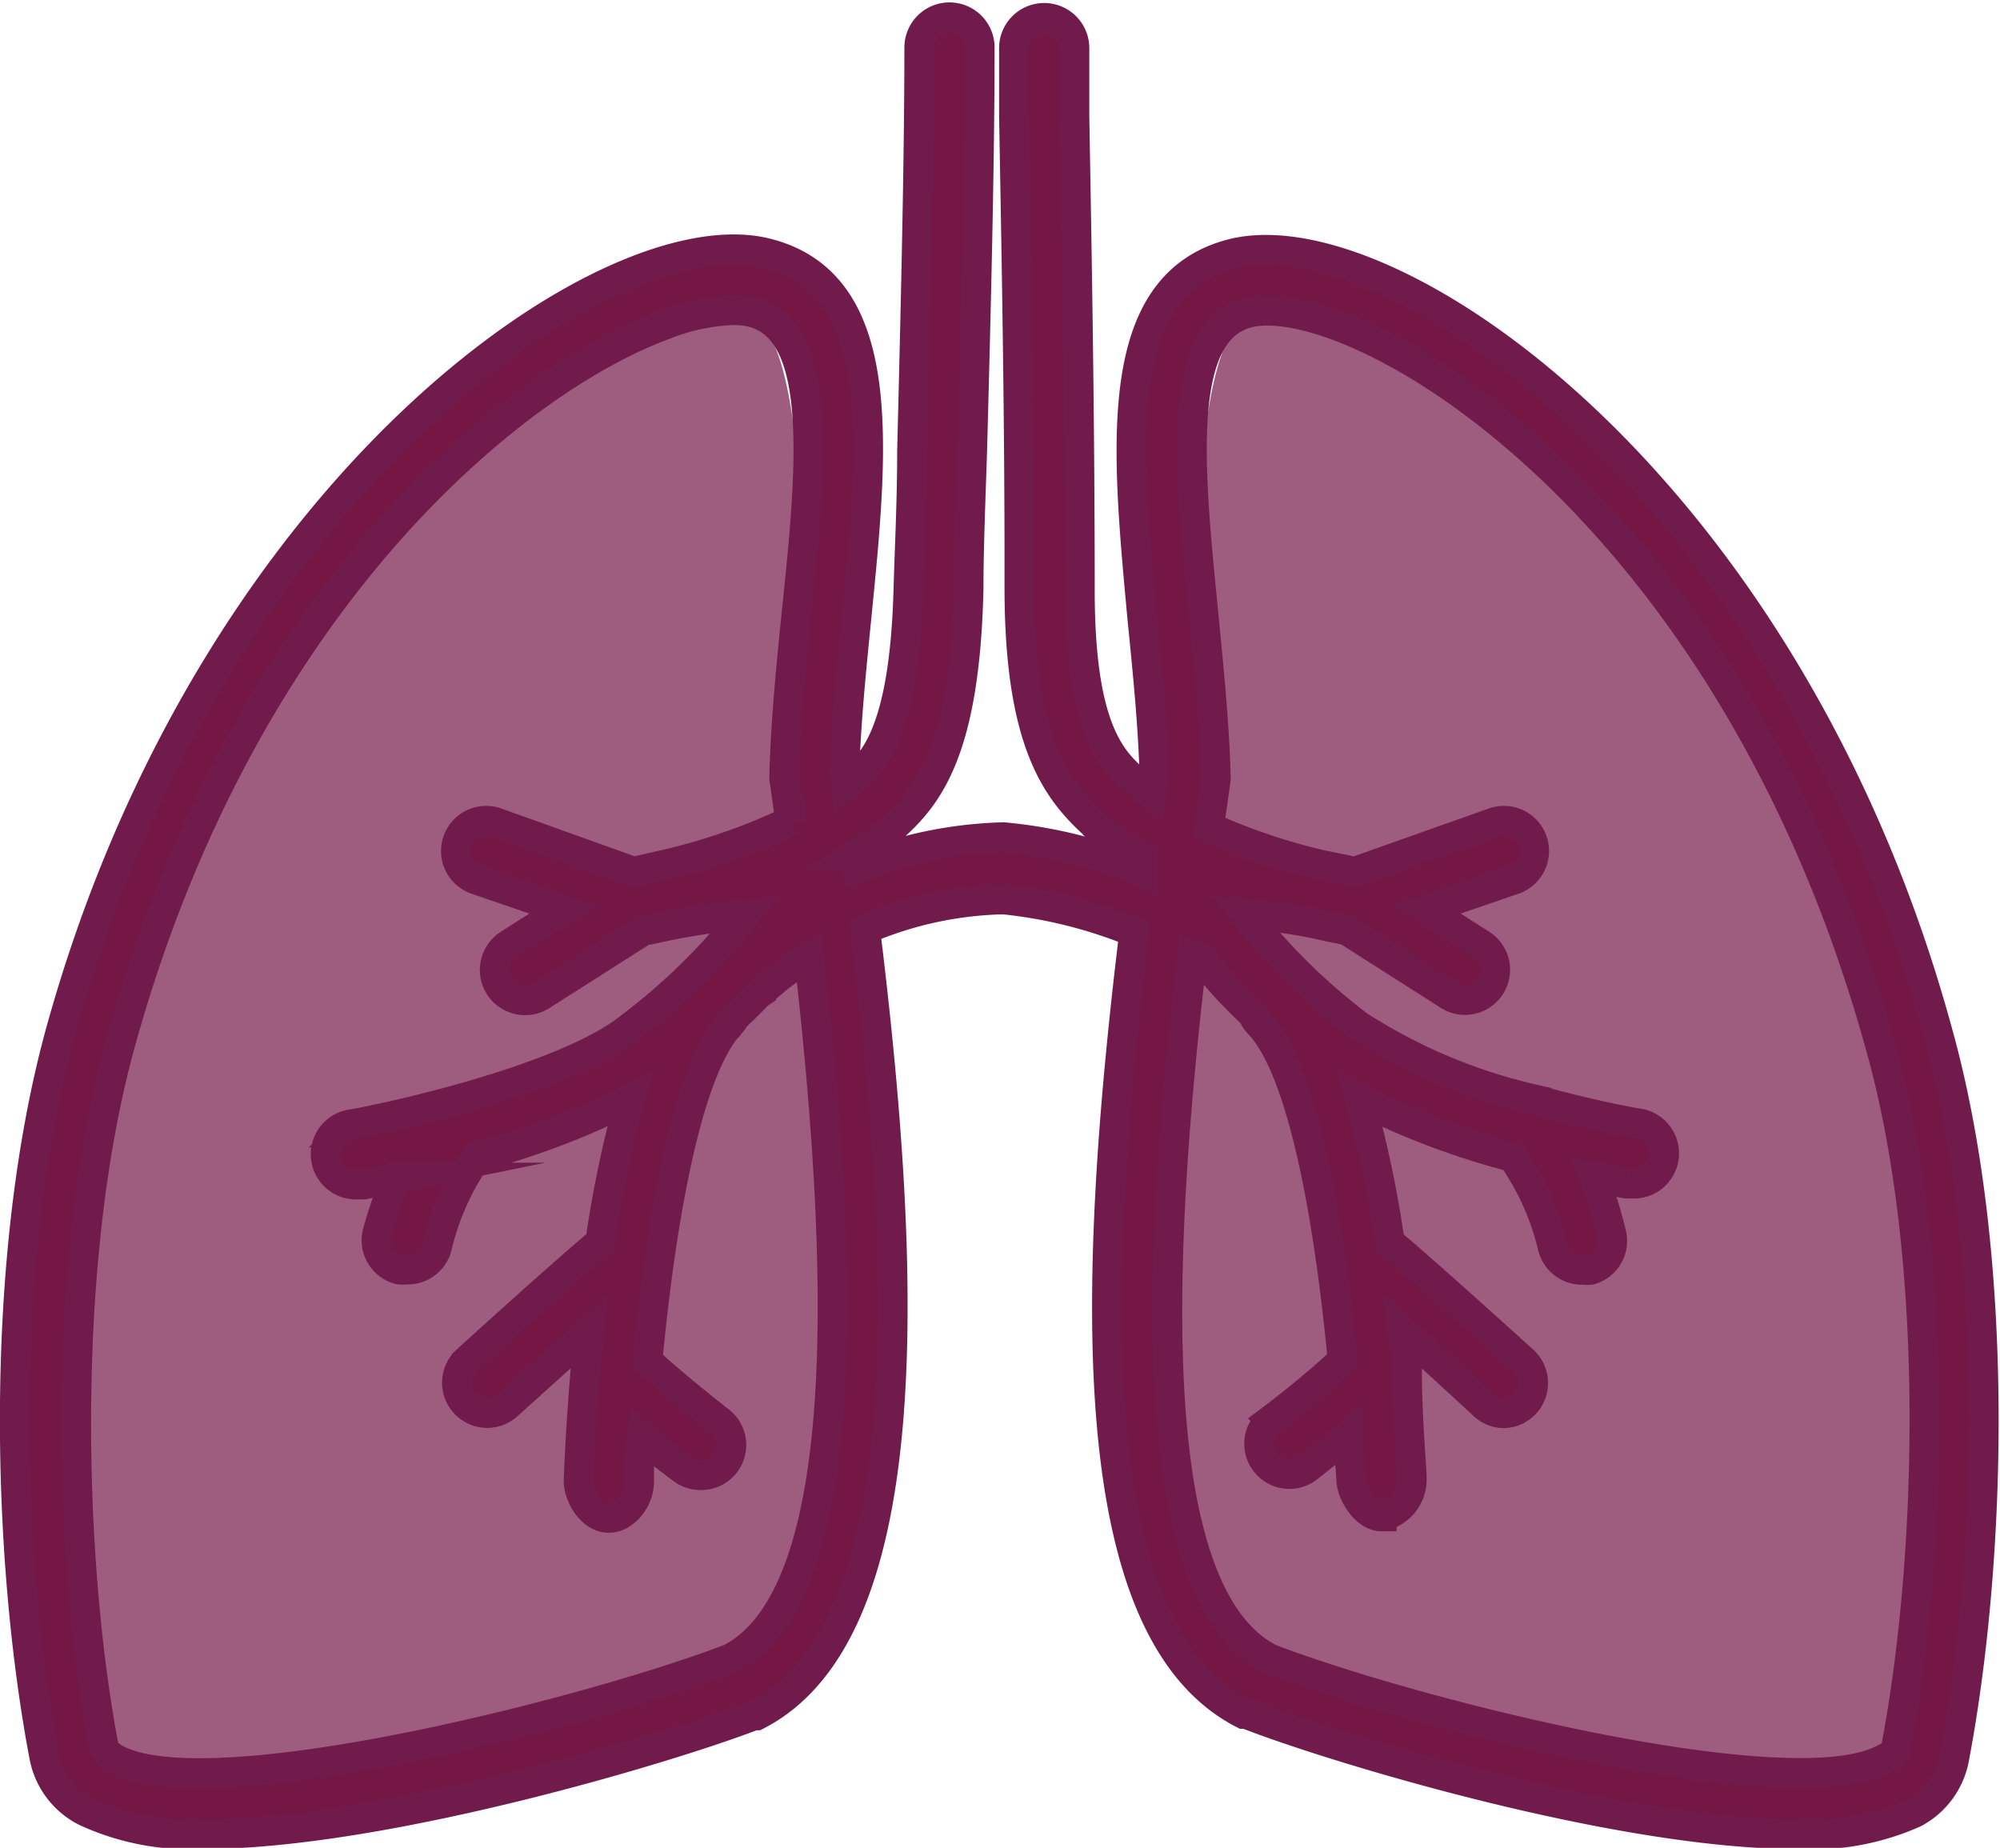 <svg xmlns="http://www.w3.org/2000/svg" viewBox="0 0 66.52 61.46"><defs><style>.cls-1{fill:#9e5c7e;}.cls-2{fill:#751744;stroke:#701b4c;stroke-miterlimit:10;}</style></defs><title>lungs</title><g id="Layer_2" data-name="Layer 2"><g id="Layer_1-2" data-name="Layer 1"><path class="cls-1" d="M41.67,10.5c4.31-1.89,14.26,8.38,19,19C66,41.43,64.3,52.8,63.17,58a21.55,21.55,0,0,1-24-6c0-2.08,0-5.21,0-9C39.26,13.18,40.23,11.13,41.67,10.5Z"/><path class="cls-1" d="M24.84,10.5c-4.31-1.89-14.26,8.38-19,19C.52,41.43,2.2,52.8,3.34,58a21.77,21.77,0,0,0,12,1,21.94,21.94,0,0,0,12-7c0-2.08,0-5.21,0-9C27.25,13.18,26.28,11.13,24.84,10.5Z"/><path class="cls-2" d="M38,20.57c.17,1.71.35,3.47.4,5.14l-.1.7c-.17-.12-.33-.25-.48-.38-.81-.71-1.92-1.68-1.91-6.47,0-5.59-.1-11.19-.18-15.69l0-2.27a1,1,0,0,0-1-1,1,1,0,0,0-1,1l0,2.27c.08,4.49.19,10.08.18,15.65,0,5.26,1.28,6.83,2.6,8a10.57,10.57,0,0,0,1.49,1L38,29a15.73,15.73,0,0,0-4.62-1.15,14.05,14.05,0,0,0-4.86,1l-.06-.42a10.22,10.22,0,0,0,1.16-.85c1.25-1.09,2.47-2.62,2.59-8,0-1.39.07-3,.12-4.61.12-4.45.25-9.48.25-13.39a1,1,0,0,0-1-1h0a1,1,0,0,0-1,1c0,3.88-.13,9-.24,13.43,0,1.64-.08,3.18-.12,4.57C30.09,24.48,29,25.42,28.3,26l-.16.12-.06-.44c.05-1.66.23-3.43.4-5.14.57-5.71,1.11-11.1-3-12.12C20.24,7.12,7,16.21,2,34.39-.07,42,.24,51.93,1.48,58.44a2.59,2.59,0,0,0,1.38,1.81A8.35,8.35,0,0,0,6.74,61c6,0,15.57-2.88,18.33-3.95l.09,0c5.34-2.73,5.09-14.13,3.61-26.14a12.35,12.35,0,0,1,4.6-1A15.69,15.69,0,0,1,37.73,31C36.27,43,36,54.26,41.36,57l.09,0C44.21,58.09,53.76,61,59.78,61a8.36,8.36,0,0,0,3.89-.71A2.59,2.59,0,0,0,65,58.44c1.23-6.51,1.54-16.48-.53-24C59.53,16.21,46.3,7.12,41,8.44,36.93,9.47,37.47,14.86,38,20.57ZM24.29,55.17C19.49,57,6.87,60.19,3.83,58.5c-.34-.19-.37-.36-.39-.43C2.29,52,2,42.14,3.94,34.91c4-14.73,13-22.2,18.13-24.1a6.92,6.92,0,0,1,2.31-.5,2.64,2.64,0,0,1,.63.07c2.42.6,2,5.16,1.49,10-.18,1.77-.36,3.61-.41,5.36v.17c.07.46.13.93.2,1.4a20.16,20.16,0,0,1-4.08,1.43L21.08,29,16.5,27.36a1,1,0,0,0-.66,1.89l2.91,1-1.82,1.16A1,1,0,1,0,18,33.11l3.41-2.17h.06l.86-.18a20.69,20.69,0,0,1,2.46-.34A20.8,20.8,0,0,1,21,34.14c-2,1.64-7.35,2.9-9.25,3.25a1,1,0,0,0,.18,2l.18,0,1.08-.22A15.17,15.17,0,0,0,12.56,41a1,1,0,0,0,.72,1.22,1,1,0,0,0,.25,0,1,1,0,0,0,1-.75,8.73,8.73,0,0,1,1.34-3,25.59,25.59,0,0,0,5.1-1.93,36.87,36.87,0,0,0-1,4.77c-1,.82-4.3,3.81-4.44,3.94a1,1,0,0,0,1.35,1.48s1.46-1.32,2.72-2.45c-.25,2.42-.33,4.45-.35,4.94s.41,1.26,1,1.26h0c.53,0,1-.63,1-1.17s0-1,.08-1.53c.6.51,1.17.93,1.37,1.08a1,1,0,0,0,.61.2,1,1,0,0,0,.61-1.8c-.76-.59-1.86-1.5-2.39-2,.4-4.21,1.24-9.67,2.8-11.26a1,1,0,0,0,.11-.17c.29-.27.55-.53.78-.77l.09-.06a10.32,10.32,0,0,1,1.6-1.2C28.07,41.95,28.48,53,24.29,55.17ZM62.58,34.91c2,7.23,1.65,17.07.5,23.15,0,.07,0,.25-.39.43C59.65,60.19,47,57,42.23,55.17,38,53,38.45,41.94,39.65,31.79l.22.1.11,0a15.67,15.67,0,0,0,1.69,1.84,1,1,0,0,0,.19.3c1.56,1.59,2.4,7,2.8,11.2-.53.53-1.64,1.44-2.39,2a1,1,0,1,0,1.23,1.58c.19-.15.76-.6,1.37-1.11,0,.56.06,1.14.08,1.55s.46,1.18,1,1.18h0a1.25,1.25,0,0,0,1-1.25c0-.42-.16-1.92-.16-3.79h0c0-.37-.14-.76-.18-1.16,1.26,1.12,2.66,2.43,2.69,2.45A1,1,0,0,0,50,47a1,1,0,0,0,.73-.33,1,1,0,0,0-.07-1.41c-.14-.13-3.43-3.11-4.44-3.94a37.33,37.33,0,0,0-1-4.76,25.65,25.65,0,0,0,5.09,1.92,8.8,8.8,0,0,1,1.34,3,1,1,0,0,0,1,.75,1.07,1.07,0,0,0,.25,0A1,1,0,0,0,53.58,41,15.17,15.17,0,0,0,53,39.14l1.07.22.18,0a1,1,0,0,0,.18-2c-.73-.13-2-.4-3.32-.77h0a18.33,18.33,0,0,1-5.92-2.47,20.76,20.76,0,0,1-3.79-3.73,20,20,0,0,1,2.27.31c.51.12.9.19,1.13.24l3.39,2.16a1,1,0,0,0,1.07-1.69l-1.82-1.16,2.91-1a1,1,0,1,0-.66-1.89L45.06,29l-1.16-.24a20.54,20.54,0,0,1-3.69-1.25c.07-.53.15-1.06.22-1.58v-.17c-.05-1.76-.24-3.59-.41-5.36-.48-4.82-.94-9.38,1.49-10C45,9.53,57.57,16.61,62.58,34.91Z"/></g></g></svg>